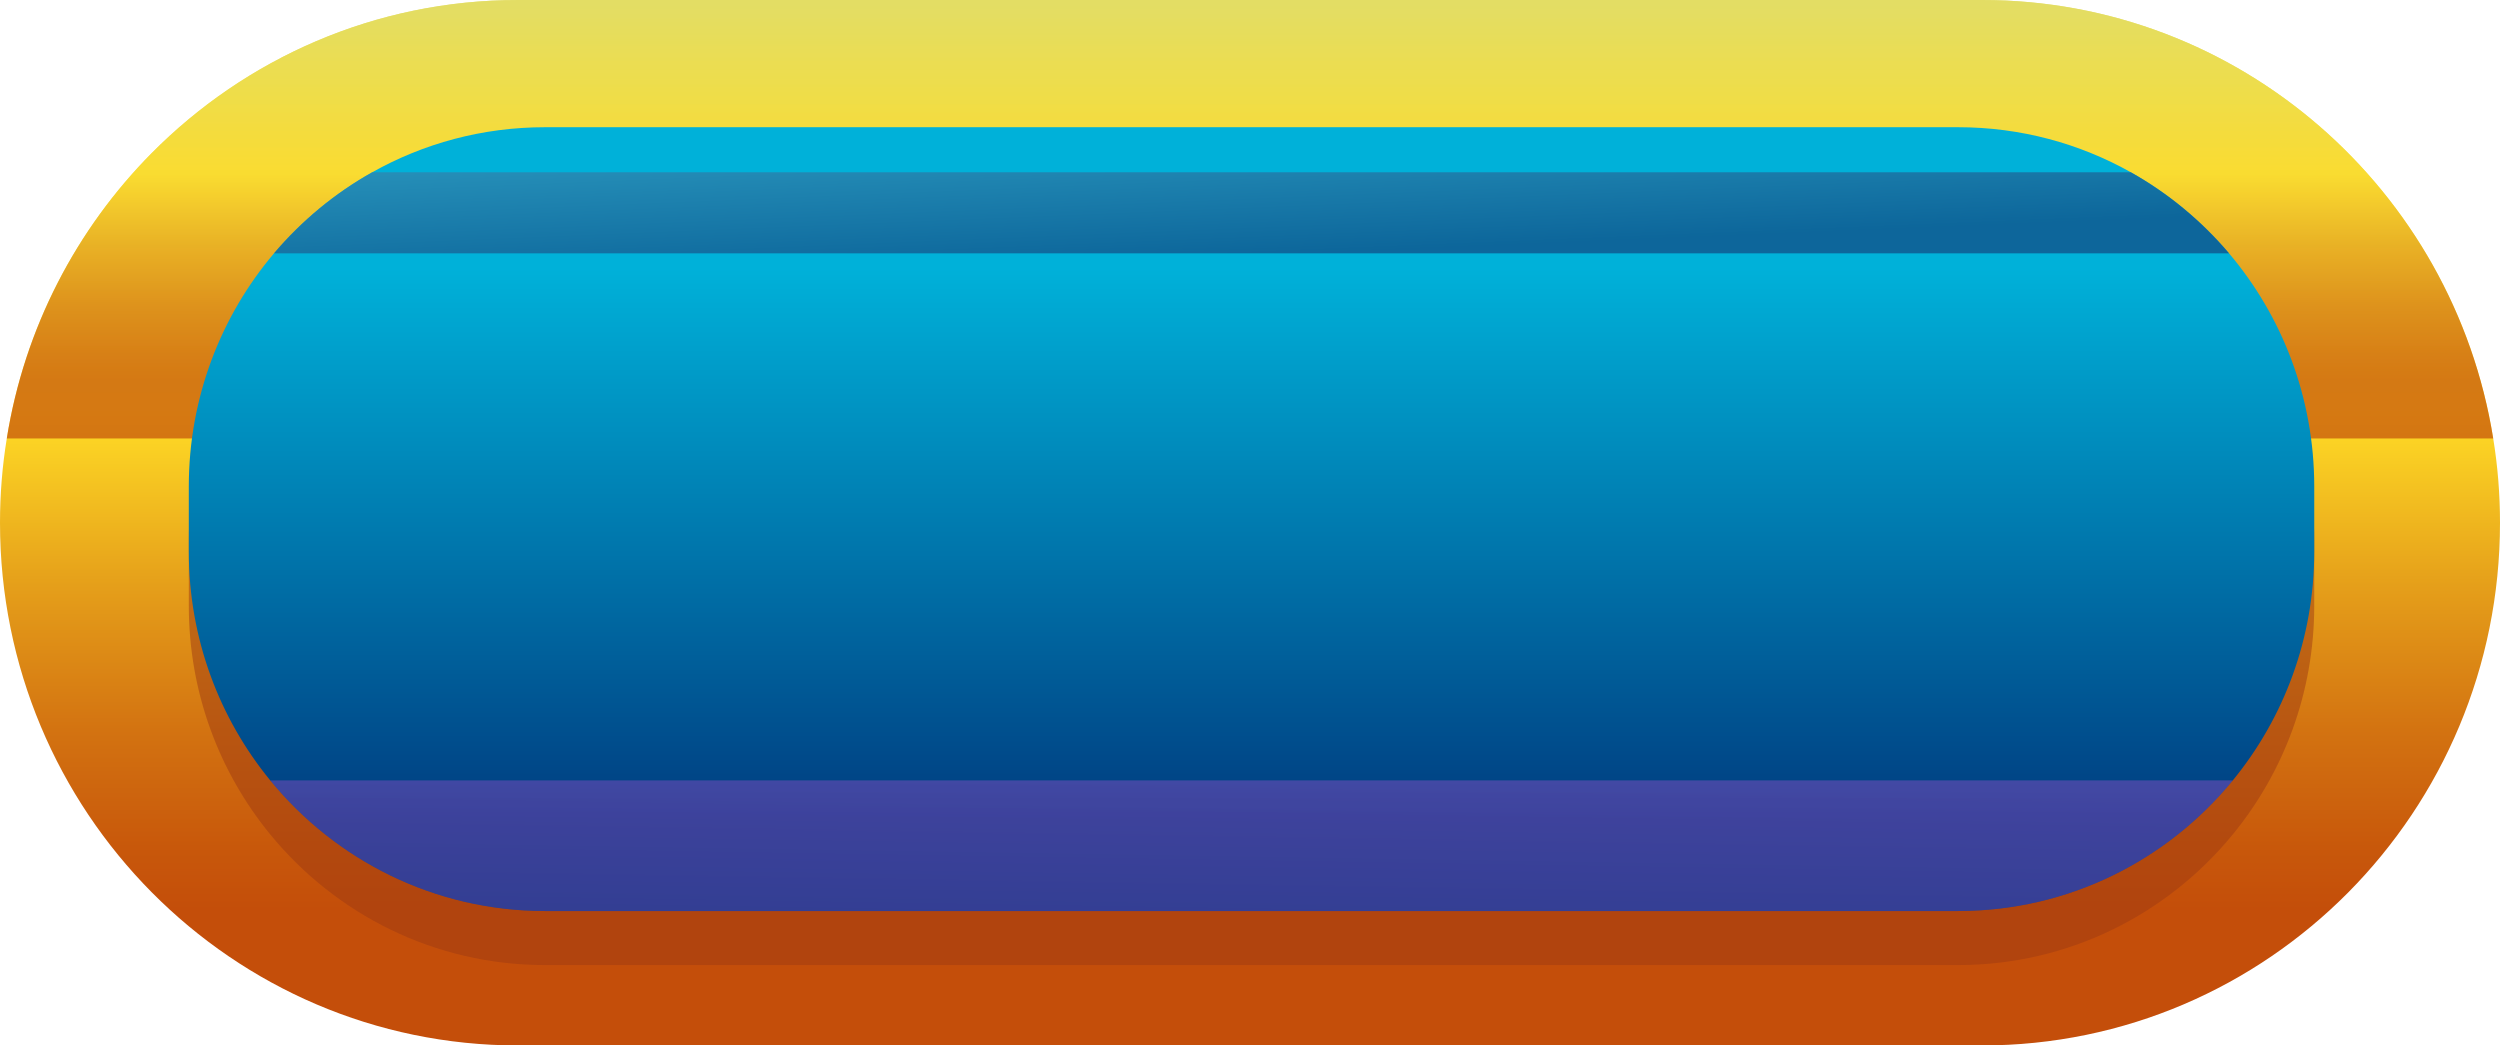 <svg width="220" height="92" viewBox="0 0 220 92" fill="none" xmlns="http://www.w3.org/2000/svg">
<path d="M220 46C220 58.701 214.9 70.205 206.648 78.53C198.396 86.855 187.001 92 174.403 92H45.597C20.417 92 0 71.402 0 46C0 43.479 0.204 40.997 0.597 38.587C2.153 28.851 6.743 20.138 13.352 13.47C21.604 5.145 33.007 0 45.597 0H174.403C197.092 0 215.898 16.713 219.403 38.587C219.796 40.997 220 43.479 220 46Z" fill="url(#paint0_linear_203_2)"/>
<path style="mix-blend-mode:screen" opacity="0.7" d="M219.403 38.587H0.597C2.153 28.851 6.743 20.138 13.352 13.47C21.604 5.145 33.007 0 45.597 0H174.403C197.092 0 215.898 16.713 219.403 38.587Z" fill="url(#paint1_linear_203_2)"/>
<g style="mix-blend-mode:multiply" opacity="0.5">
<path d="M203.654 47.578V53.302C203.654 60.945 200.966 67.961 196.486 73.432C190.742 80.448 182.042 84.928 172.305 84.928H47.962C38.225 84.928 29.526 80.448 23.781 73.432C19.301 67.961 16.614 60.945 16.614 53.302V47.578C16.614 39.752 19.435 32.577 24.111 27.051C26.539 24.189 29.463 21.763 32.756 19.916C37.259 17.387 42.446 15.952 47.962 15.952H172.305C177.822 15.952 183.009 17.387 187.512 19.916C190.804 21.763 193.728 24.189 196.156 27.051C200.832 32.577 203.654 39.752 203.654 47.578Z" fill="#9E3A12"/>
</g>
<path d="M203.654 42.821V48.545C203.654 56.188 200.966 63.204 196.486 68.675C190.742 75.692 182.042 80.171 172.305 80.171H47.962C38.225 80.171 29.526 75.692 23.781 68.675C19.301 63.204 16.614 56.188 16.614 48.545V42.821C16.614 34.995 19.435 27.82 24.111 22.294C26.539 19.432 29.463 17.006 32.756 15.159C37.259 12.63 42.446 11.195 47.962 11.195H172.305C177.822 11.195 183.009 12.63 187.512 15.159C190.804 17.006 193.728 19.432 196.156 22.294C200.832 27.82 203.654 34.995 203.654 42.821Z" fill="url(#paint2_linear_203_2)"/>
<path style="mix-blend-mode:screen" opacity="0.7" d="M196.156 22.294H24.111C26.539 19.432 29.463 17.006 32.756 15.159H187.512C190.804 17.006 193.728 19.432 196.156 22.294Z" fill="url(#paint3_linear_203_2)"/>
<path style="mix-blend-mode:multiply" opacity="0.3" d="M196.486 68.675C190.742 75.692 182.042 80.171 172.305 80.171H47.962C38.225 80.171 29.526 75.692 23.781 68.675H196.486Z" fill="url(#paint4_linear_203_2)"/>
<defs>
<linearGradient id="paint0_linear_203_2" x1="110" y1="0.832" x2="110" y2="80.084" gradientUnits="userSpaceOnUse">
<stop stop-color="#E3DE64"/>
<stop offset="0.45" stop-color="#FFDC26"/>
<stop offset="0.64" stop-color="#E59F1A"/>
<stop offset="0.8" stop-color="#D37311"/>
<stop offset="0.93" stop-color="#C8580B"/>
<stop offset="1" stop-color="#C44E0A"/>
</linearGradient>
<linearGradient id="paint1_linear_203_2" x1="110" y1="0.349" x2="110" y2="33.592" gradientUnits="userSpaceOnUse">
<stop stop-color="#E3DE64"/>
<stop offset="0.45" stop-color="#FFDC26"/>
<stop offset="0.64" stop-color="#E59F1A"/>
<stop offset="0.8" stop-color="#D37311"/>
<stop offset="0.93" stop-color="#C8580B"/>
<stop offset="1" stop-color="#C44E0A"/>
</linearGradient>
<linearGradient id="paint2_linear_203_2" x1="110.134" y1="23.555" x2="110.134" y2="72.124" gradientUnits="userSpaceOnUse">
<stop stop-color="#00B1D9"/>
<stop offset="1" stop-color="#003D80"/>
</linearGradient>
<linearGradient id="paint3_linear_203_2" x1="109.246" y1="0.166" x2="110.165" y2="22.516" gradientUnits="userSpaceOnUse">
<stop stop-color="#5DC2D9"/>
<stop offset="1" stop-color="#124680"/>
</linearGradient>
<linearGradient id="paint4_linear_203_2" x1="110.141" y1="68.501" x2="109.534" y2="106.556" gradientUnits="userSpaceOnUse">
<stop stop-color="#DB53EA"/>
<stop offset="1" stop-color="#44176E"/>
</linearGradient>
</defs>
</svg>
